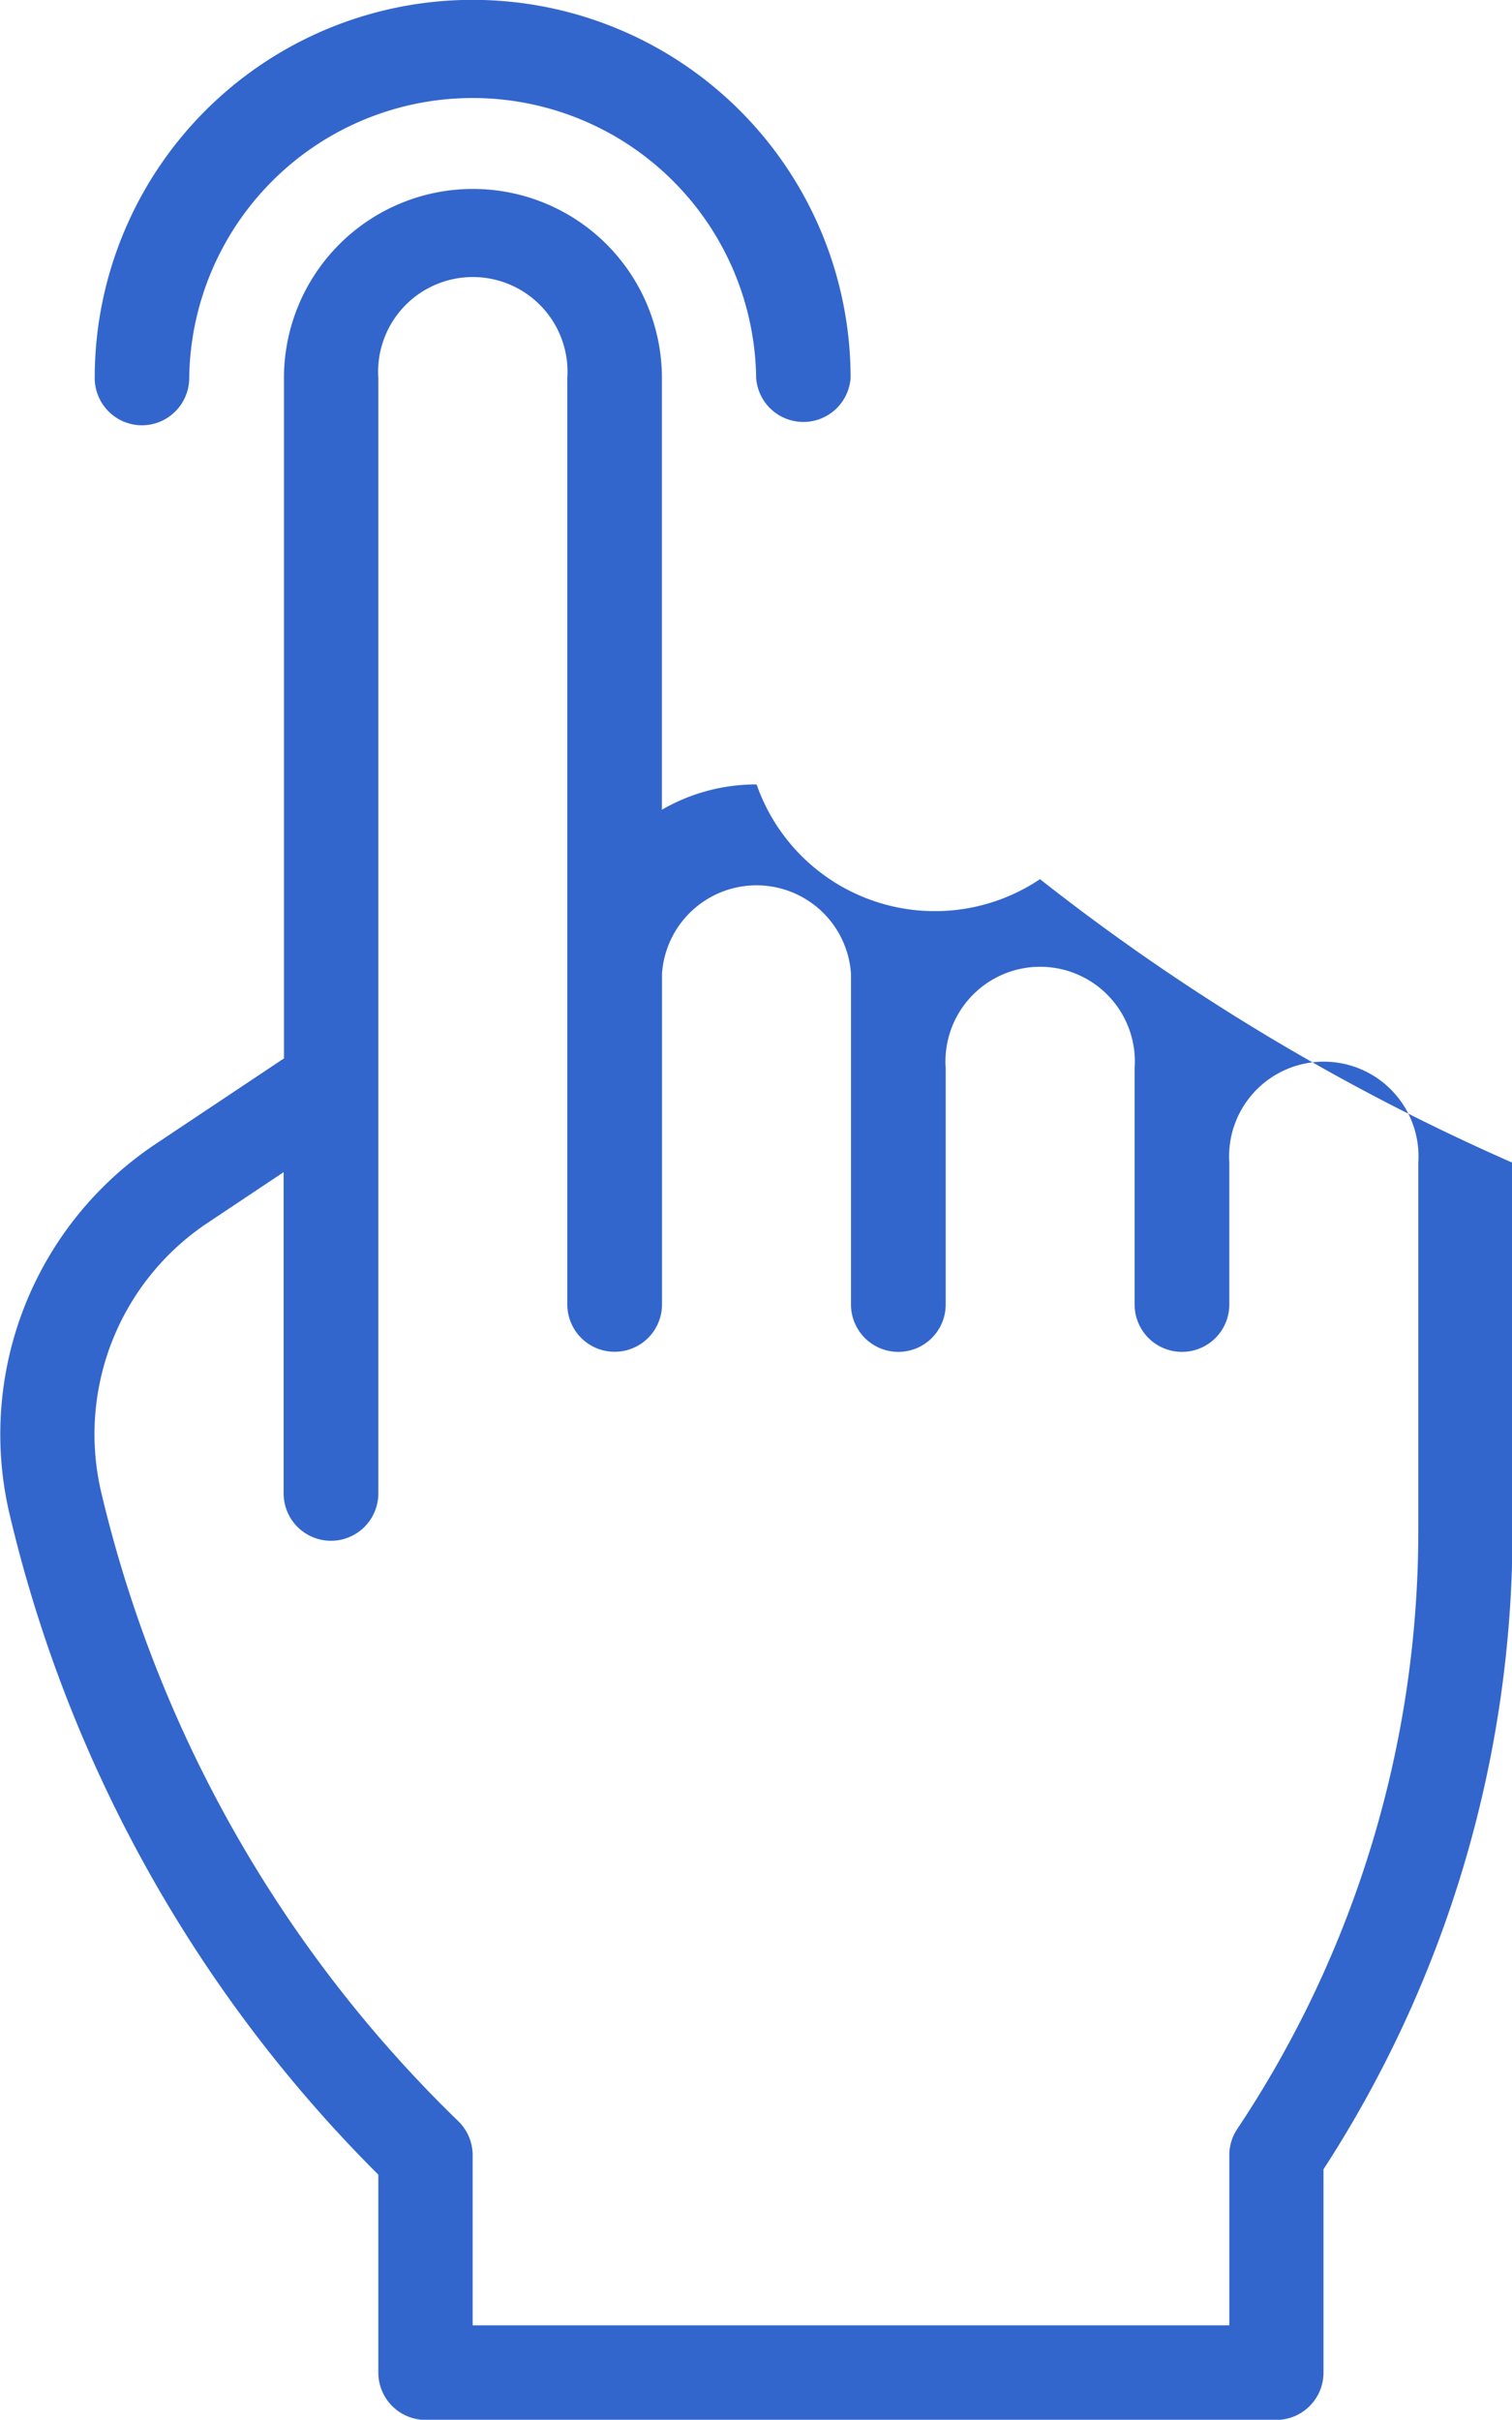 <svg xmlns="http://www.w3.org/2000/svg" width="31.932" height="51.086" viewBox="0 0 31.932 51.086"><defs><style>.a{fill:#36c;}</style></defs><g transform="translate(0)"><path class="a" d="M892.174,3015.569l1.619-1.079v6.782a1,1,0,1,0,2,0v-23.546a2,2,0,1,1,3.991,0v19.556a1,1,0,0,0,2,0V3010.3a2,2,0,0,1,3.991,0v6.984a1,1,0,0,0,2,0v-4.989a2,2,0,1,1,3.99,0v4.989a1,1,0,0,0,2,0v-2.993a2,2,0,1,1,3.991,0v7.772a22.76,22.76,0,0,1-3.823,12.627.991.991,0,0,0-.168.553v3.593H897.785v-3.593a1,1,0,0,0-.292-.706,27.2,27.2,0,0,1-7.555-13.3A5.362,5.362,0,0,1,892.174,3015.569ZM888,3021.688a29.117,29.117,0,0,0,7.761,13.935l.032.033v4.177a1,1,0,0,0,1,1h17.961a1,1,0,0,0,1-1v-4.292a24.737,24.737,0,0,0,3.992-13.478v-7.772a46.037,46.037,0,0,1-9.979-5.987,3.987,3.987,0,0,1-5.985-2,3.966,3.966,0,0,0-2,.534v-9.115a3.991,3.991,0,0,0-7.982,0v14.365l-2.727,1.818A7.363,7.363,0,0,0,888,3021.688Z" transform="translate(-887.803 -2989.743)"/><path class="a" d="M890.352,2999.616a1,1,0,0,0,1-1,5.987,5.987,0,0,1,11.973,0,1,1,0,0,0,1.995,0,7.982,7.982,0,1,0-15.964,0A1,1,0,0,0,890.352,2999.616Z" transform="translate(-887.356 -2990.637)"/></g></svg>